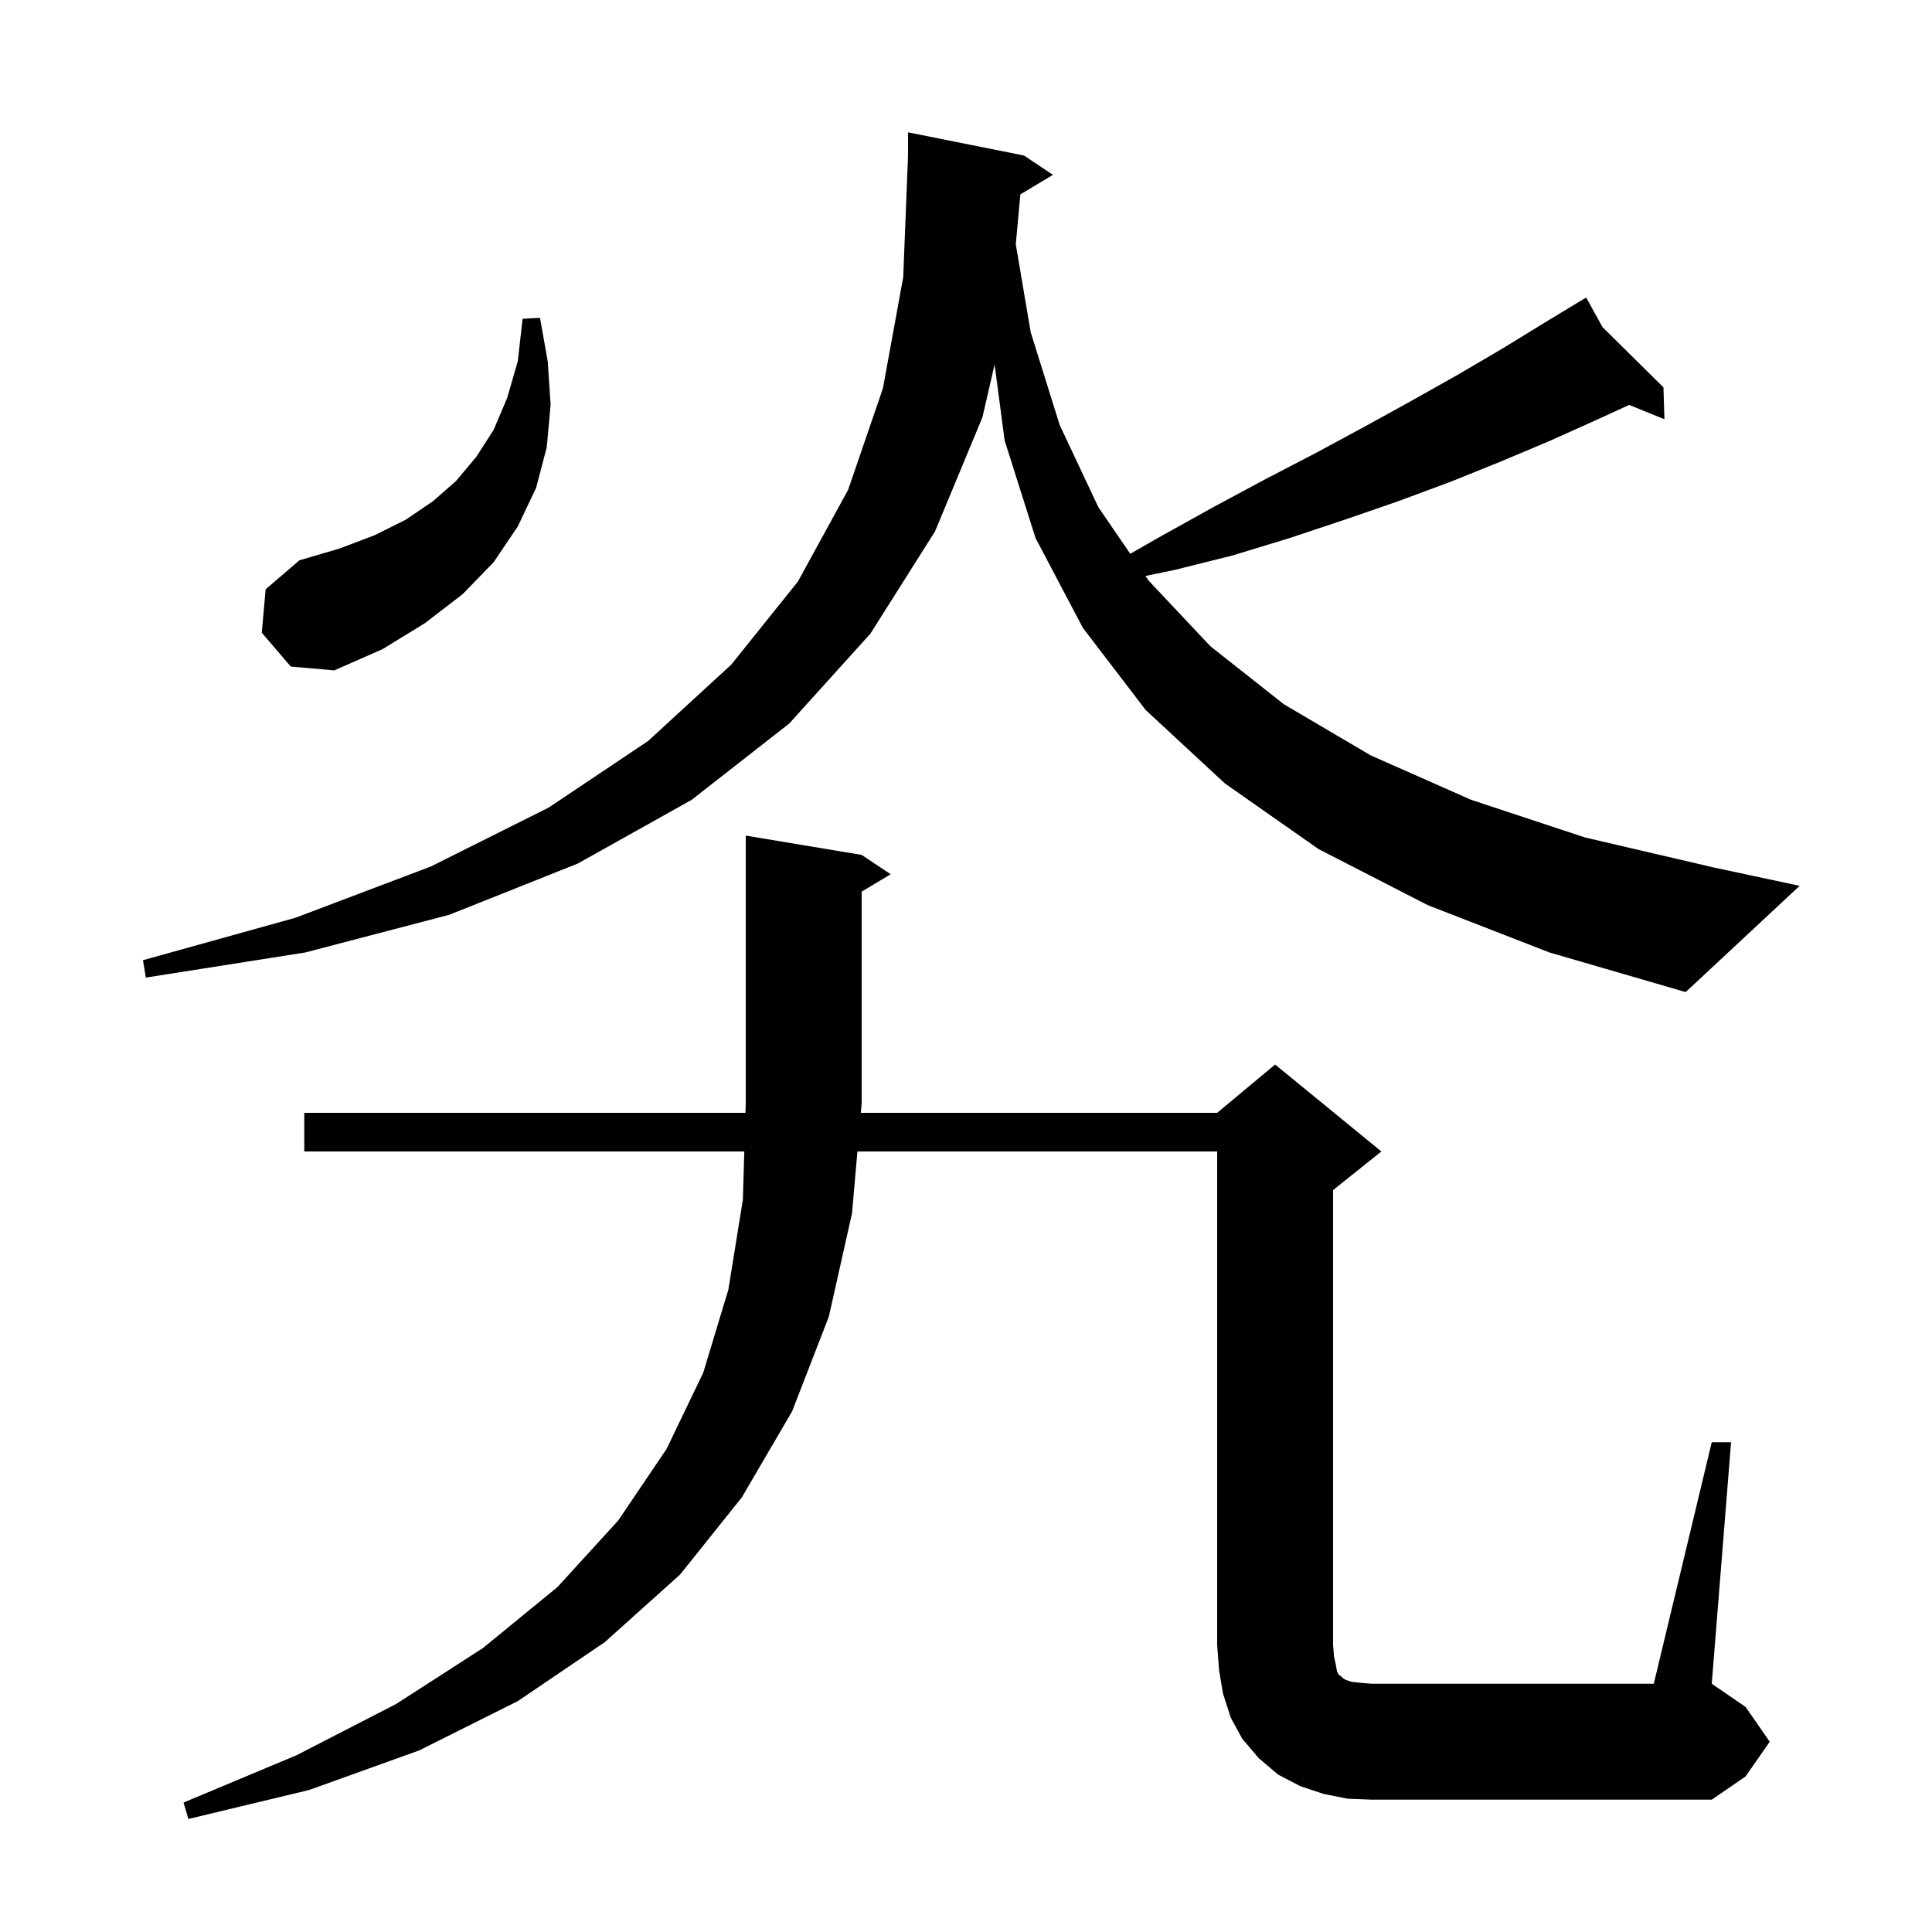 <svg xmlns="http://www.w3.org/2000/svg" xmlns:xlink="http://www.w3.org/1999/xlink" version="1.1" baseProfile="full" viewBox="0 0 200 200" width="200" height="200">
<g fill="black">
<path d="M 177.2 149.3 L 179.2 149.3 L 177.2 174.3 L 180.7 176.7 L 183.2 180.3 L 180.7 183.9 L 177.2 186.3 L 142.0 186.3 L 139.5 186.2 L 137.0 185.7 L 134.6 184.9 L 132.3 183.7 L 130.3 182.0 L 128.6 180.0 L 127.4 177.8 L 126.6 175.3 L 126.2 172.9 L 126.0 170.3 L 126.0 119.2 L 88.761 119.2 L 88.2 125.6 L 85.8 136.3 L 82.0 146.1 L 76.8 155.0 L 70.4 163.0 L 62.6 170.0 L 53.6 176.1 L 43.4 181.2 L 32.0 185.3 L 19.5 188.3 L 19.0 186.6 L 30.7 181.7 L 41.0 176.4 L 50.0 170.6 L 57.7 164.3 L 64.0 157.4 L 69.0 150.0 L 72.8 142.1 L 75.4 133.5 L 76.9 124.2 L 77.05 119.2 L 31.5 119.2 L 31.5 115.2 L 77.17 115.2 L 77.2 114.2 L 77.2 86.5 L 89.2 88.5 L 92.2 90.5 L 89.2 92.3 L 89.2 114.2 L 89.112 115.2 L 126.0 115.2 L 132.0 110.2 L 143.0 119.2 L 138.0 123.2 L 138.0 170.3 L 138.1 171.5 L 138.3 172.4 L 138.4 173.0 L 138.6 173.4 L 138.8 173.5 L 139.0 173.7 L 139.3 173.9 L 139.9 174.1 L 140.8 174.2 L 142.0 174.3 L 171.2 174.3 Z M 147.8 93.7 L 136.5 87.9 L 126.8 81.1 L 118.6 73.5 L 112.1 65.0 L 107.2 55.7 L 104.0 45.6 L 102.961 37.735 L 101.7 43.2 L 96.8 55.0 L 90.1 65.6 L 81.7 74.9 L 71.6 82.8 L 59.8 89.4 L 46.5 94.7 L 31.6 98.6 L 15.1 101.2 L 14.8 99.4 L 30.6 95.0 L 44.6 89.7 L 56.8 83.6 L 67.1 76.7 L 75.7 68.8 L 82.6 60.2 L 87.8 50.7 L 91.4 40.2 L 93.5 28.7 L 94.0 16.1 L 94.0 13.7 L 106.0 16.1 L 109.0 18.1 L 105.629 20.123 L 105.153 25.289 L 106.7 34.4 L 109.7 44.0 L 113.7 52.5 L 117.003 57.327 L 120.2 55.5 L 125.6 52.5 L 131.0 49.6 L 136.2 46.9 L 141.2 44.2 L 146.1 41.5 L 150.9 38.8 L 155.5 36.1 L 159.9 33.4 L 163.321 31.331 L 163.3 31.3 L 163.328 31.327 L 164.2 30.8 L 165.892 33.863 L 172.2 40.1 L 172.3 43.4 L 168.654 41.917 L 165.2 43.5 L 160.3 45.7 L 155.3 47.8 L 150.1 49.9 L 144.7 51.9 L 139.2 53.8 L 133.5 55.7 L 127.6 57.5 L 121.6 59.0 L 118.575 59.624 L 118.9 60.1 L 125.3 66.9 L 132.9 72.9 L 141.9 78.2 L 152.3 82.8 L 164.1 86.7 L 177.4 89.8 L 186.3 91.7 L 174.5 102.7 L 160.4 98.6 Z M 27.1 65.5 L 27.5 61.0 L 31.0 58.0 L 35.1 56.8 L 38.8 55.4 L 42.0 53.8 L 44.8 51.9 L 47.2 49.8 L 49.3 47.3 L 51.1 44.5 L 52.5 41.2 L 53.6 37.4 L 54.1 33.0 L 55.9 32.9 L 56.7 37.4 L 57.0 41.9 L 56.6 46.3 L 55.5 50.5 L 53.6 54.5 L 51.1 58.2 L 47.9 61.5 L 44.0 64.5 L 39.6 67.2 L 34.6 69.4 L 30.1 69.0 Z " />
</g>
</svg>
